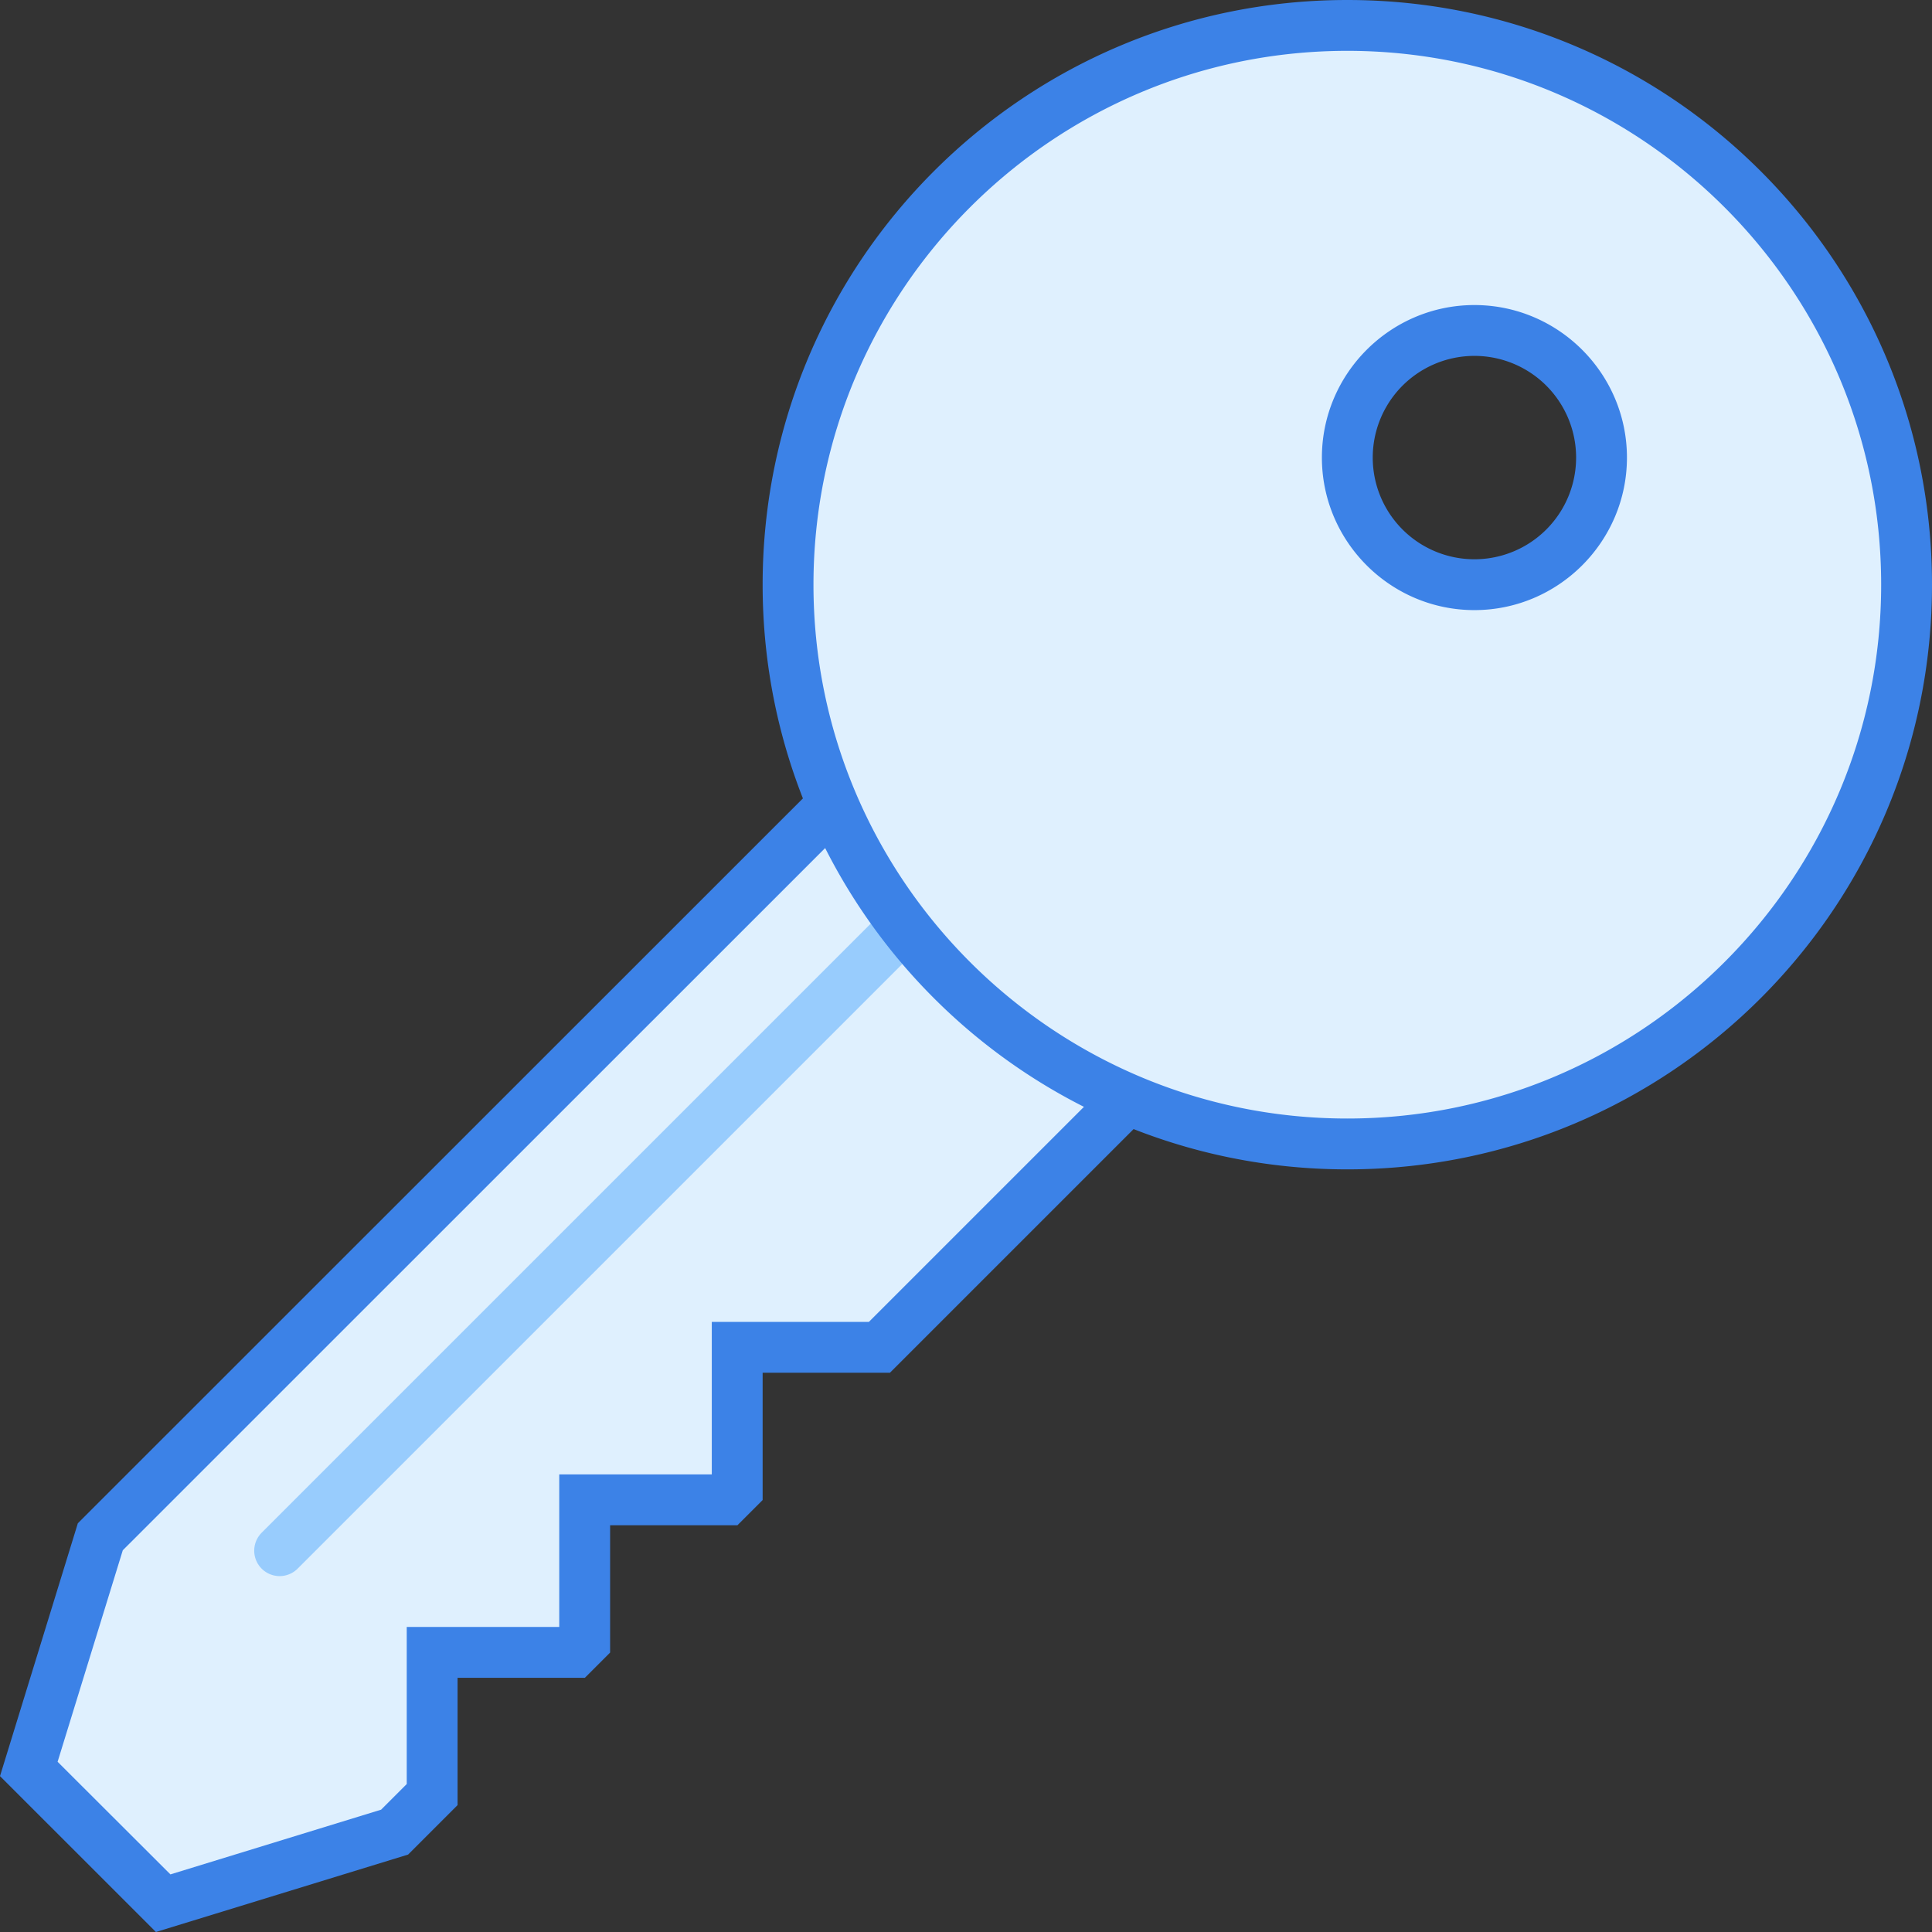<svg xmlns="http://www.w3.org/2000/svg" width="38" height="38" fill="none" viewBox="0 0 38 38">
    <rect x="0" y="0" width="38" height="38" fill="#333333" stroke="none"/>
    <path fill="#DFF0FE" d="M7.762 36.035l.738-.738V32.5h2.797l.203-.203V29.5h2.797l.203-.203V26.5h2.797l6.285-6.285-5.8-5.797L1.976 30.231l-1.41 4.562 2.644 2.64 4.55-1.398z"/>
    <path fill="#3C82E7" d="M17.785 15.125L2.415 30.492l-1.282 4.16 2.219 2.215 4.144-1.273L8 35.09V32h3v-3h3v-3h3.09l5.785-5.785-5.09-5.09zm0-1.414l6.504 6.504L17.504 27H15v2.504l-.496.496H12v2.504l-.496.496H9v2.504l-.973.973L3.067 38 0 34.934l1.531-4.973 16.254-16.25z"/>
    <path stroke="#98CCFD" stroke-linecap="round" stroke-miterlimit="10" d="M18.5 17.5l-13 13"/>
    <path fill="#DFF0FE" d="M26.5 22.5c6.066 0 11-4.934 11-11s-4.934-11-11-11-11 4.934-11 11 4.934 11 11 11zm2.5-16c1.379 0 2.5 1.121 2.5 2.5s-1.121 2.5-2.5 2.5A2.502 2.502 0 0 1 26.5 9c0-1.379 1.121-2.5 2.5-2.5z"/>
    <path fill="#3C82E7" d="M26.5 1C20.71 1 16 5.71 16 11.5S20.71 22 26.5 22 37 17.29 37 11.5 32.29 1 26.5 1zM29 12c-1.652 0-3-1.348-3-3s1.348-3 3-3 3 1.348 3 3-1.348 3-3 3zM26.5 0C32.852 0 38 5.148 38 11.5S32.852 23 26.5 23 15 17.852 15 11.5 20.148 0 26.5 0zM29 11a1.999 1.999 0 1 0 0-4 1.999 1.999 0 1 0 0 4z"/>
</svg>
